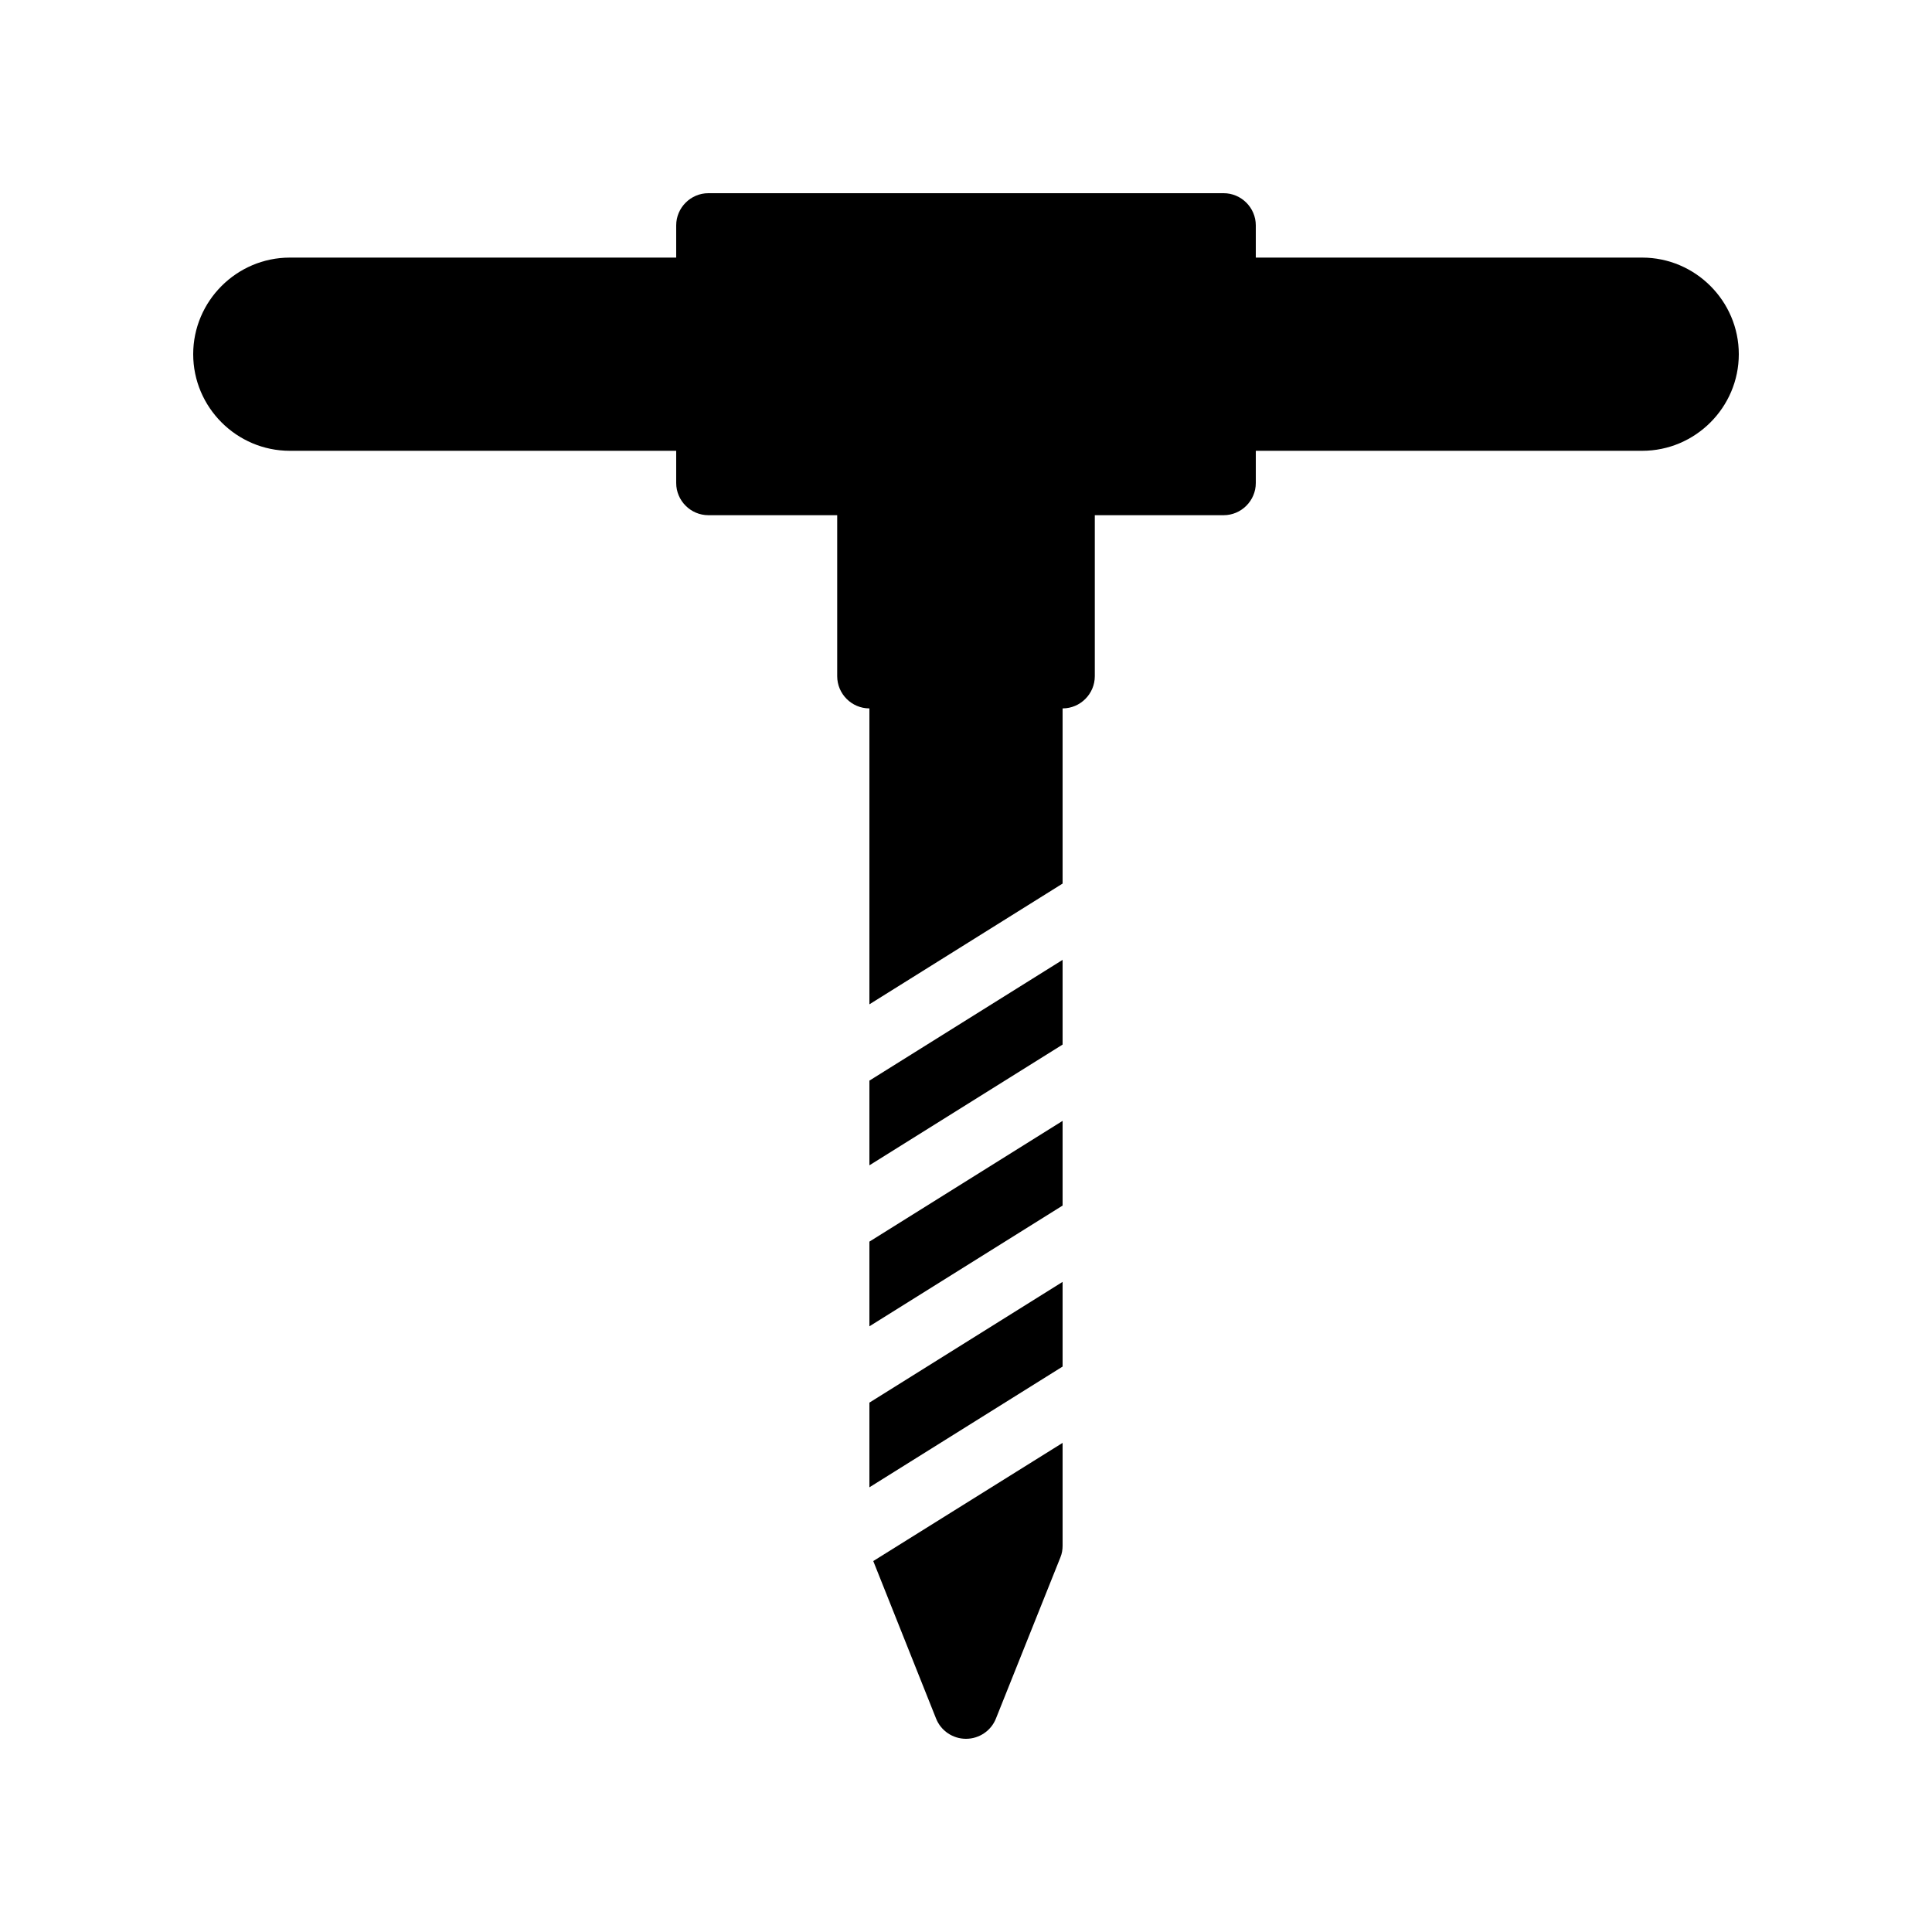 <?xml version="1.0" encoding="UTF-8"?>
<svg width="1200pt" height="1200pt" version="1.1" viewBox="0 0 1200 1200" xmlns="http://www.w3.org/2000/svg">
 <g>
  <path d="m1020 160h-240v-20c0-11-9-20-20-20h-320c-11 0-20 9-20 20v20h-240c-33 0-60 27-60 60s27 60 60 60h240v20c0 11 9 20 20 20h80v100c0 11 9 20 20 20v183.8l120-75v-108.8c11 0 20-9 20-20v-100h80c11 0 20-9 20-20v-20h240c33 0 60-27 60-60s-27-60-60-60z"/>
  <path d="m660 596.2-120 75v52.602l120-75z"/>
  <path d="m540 823.8 120-75v-52.602l-120 75z"/>
  <path d="m540 923.8 120-75v-52.602l-120 75z"/>
  <path d="m600 1080c8.199 0 15.602-5 18.602-12.602l40-100c1-2.398 1.398-4.797 1.398-7.398v-63.801l-117.6 73.398 39 97.801c3 7.602 10.402 12.602 18.602 12.602z"/>
 </g>
</svg>
